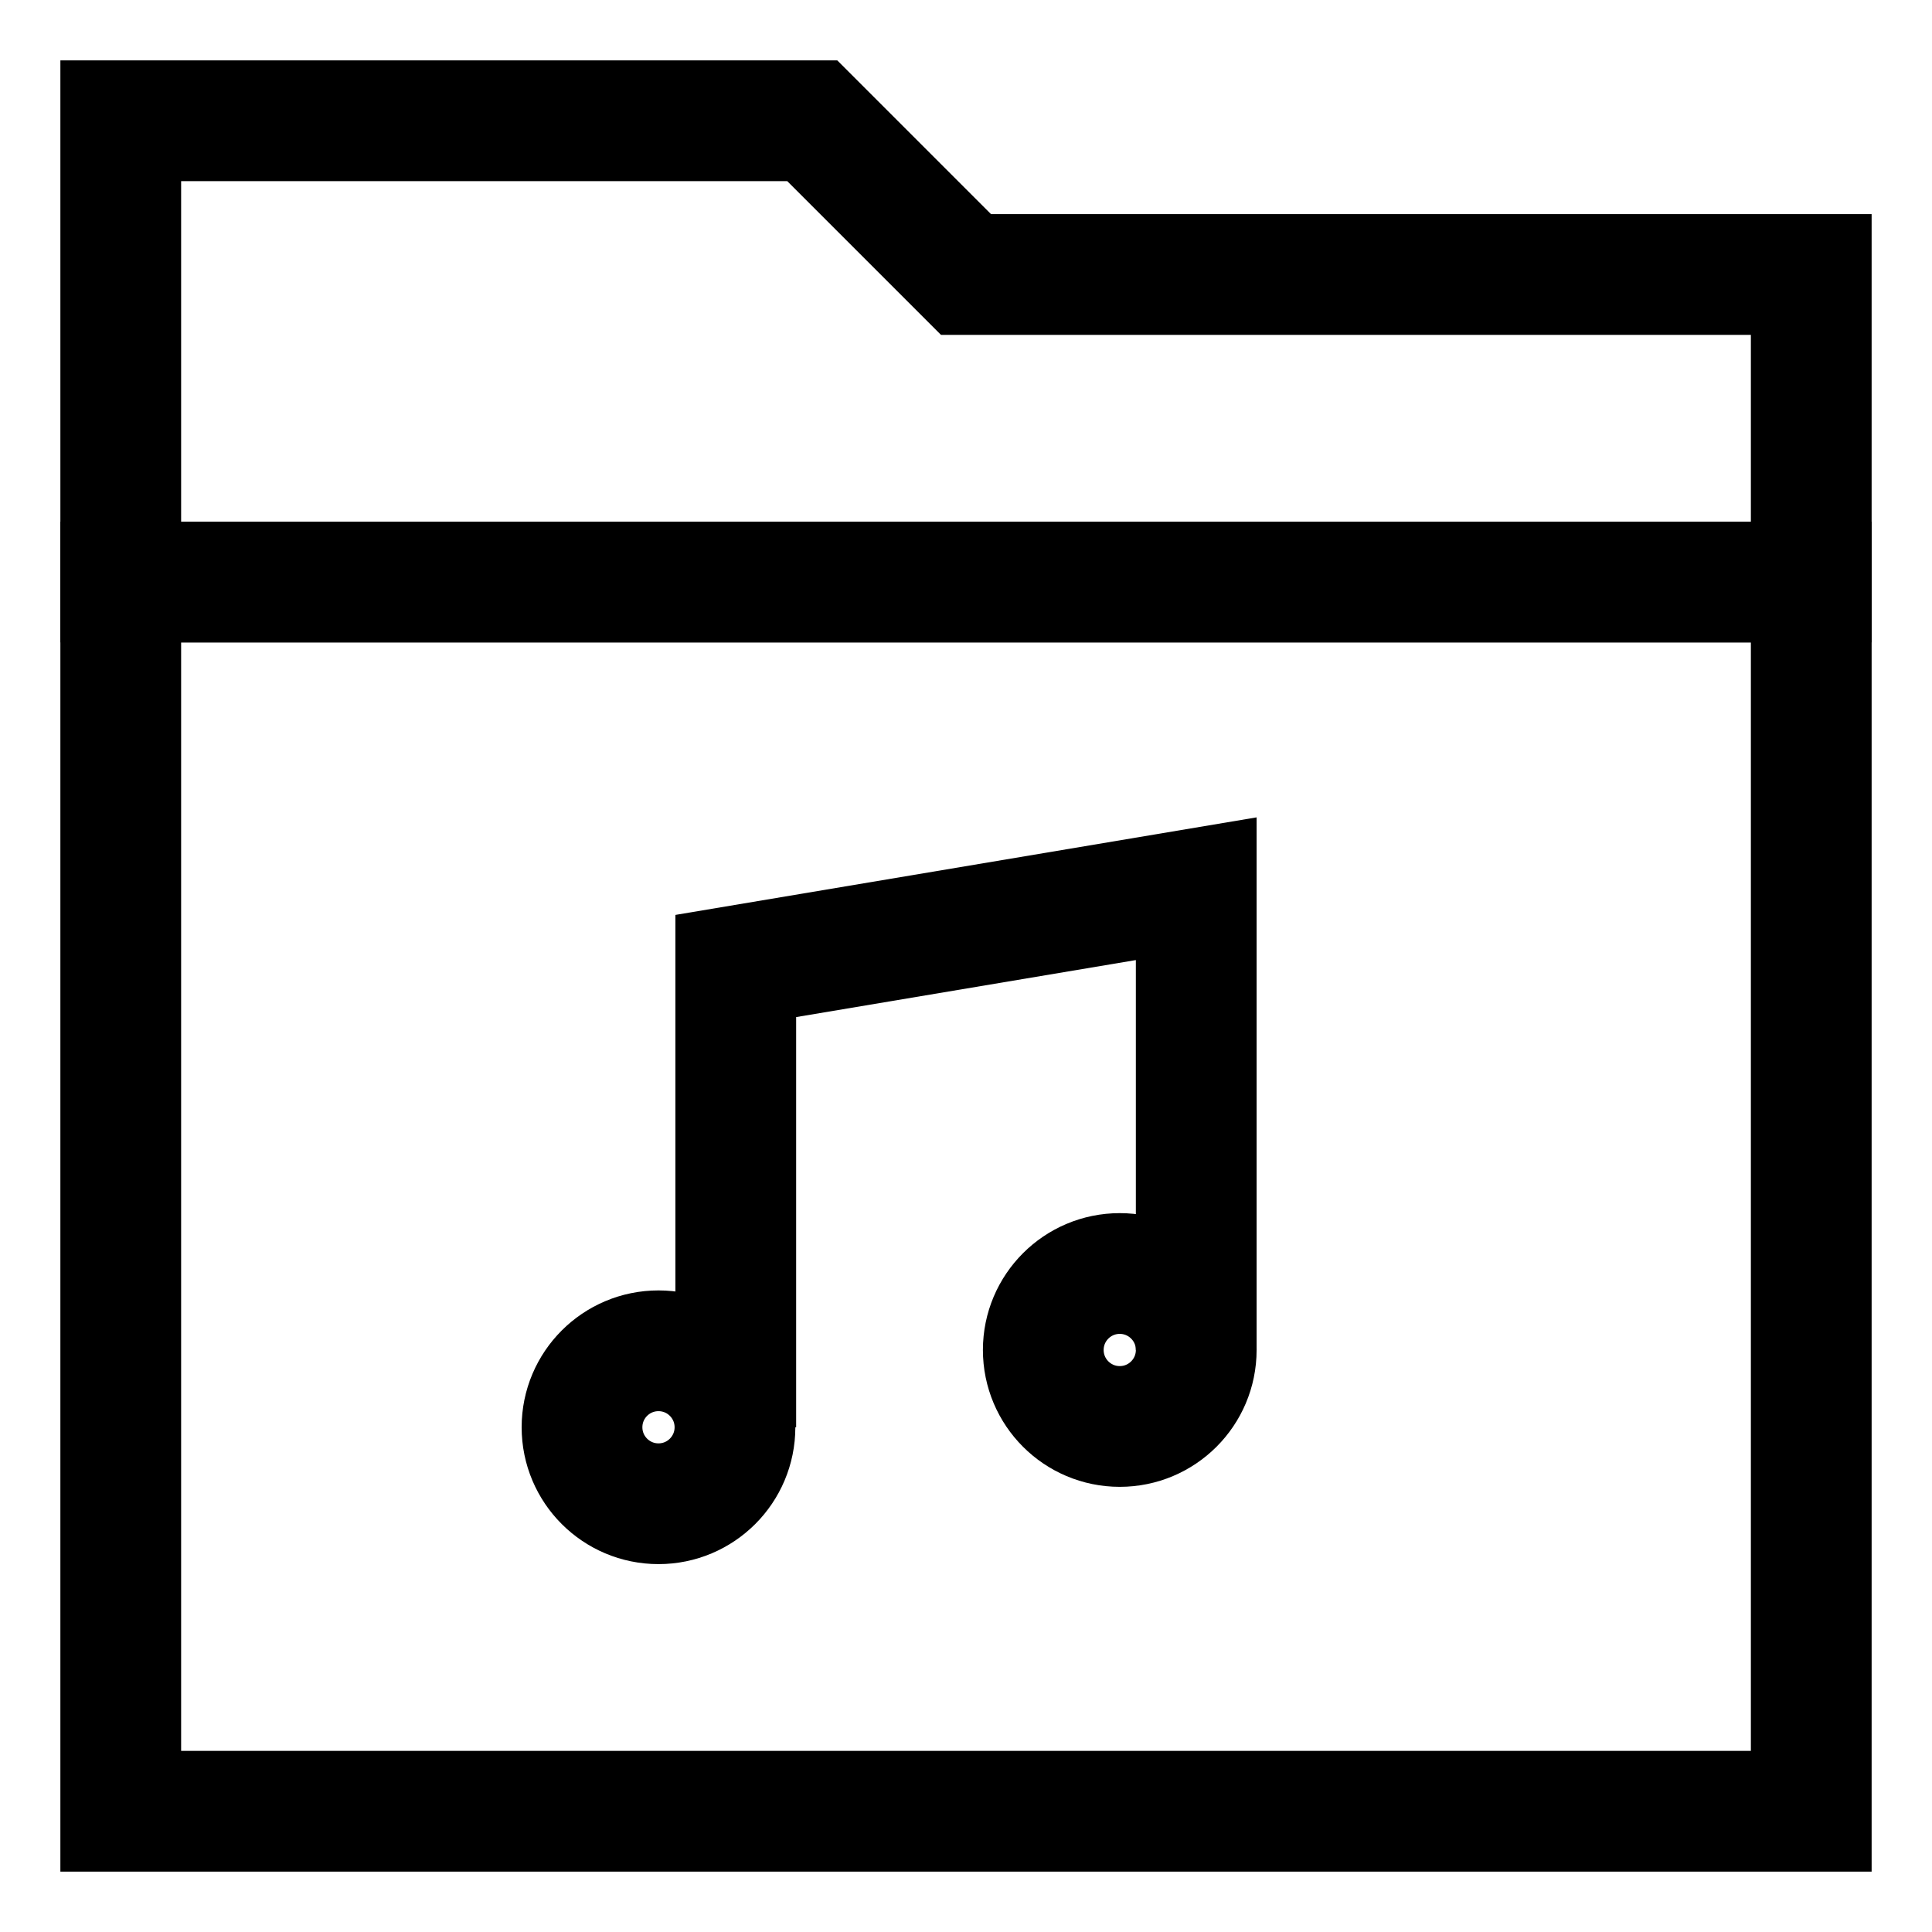<svg id="Layer_1" data-name="Layer 1" xmlns="http://www.w3.org/2000/svg" viewBox="0 0 24 24" stroke-width="1.5" width="24" height="24" color="#000000"><defs><style>.cls-6374f543b67f094e4896c5db-1{fill:none;stroke:currentColor;stroke-miterlimit:10;}</style></defs><rect class="cls-6374f543b67f094e4896c5db-1" x="1.5" y="7.23" width="21" height="15.27"></rect><polygon class="cls-6374f543b67f094e4896c5db-1" points="22.5 3.41 12 3.41 10.09 1.5 1.5 1.5 1.5 7.23 22.5 7.23 22.5 3.41"></polygon><circle class="cls-6374f543b67f094e4896c5db-1" cx="8.18" cy="17.73" r="0.95"></circle><circle class="cls-6374f543b67f094e4896c5db-1" cx="13.91" cy="16.77" r="0.95"></circle><polyline class="cls-6374f543b67f094e4896c5db-1" points="14.86 16.77 14.86 11.04 9.14 12 9.14 17.73"></polyline></svg>